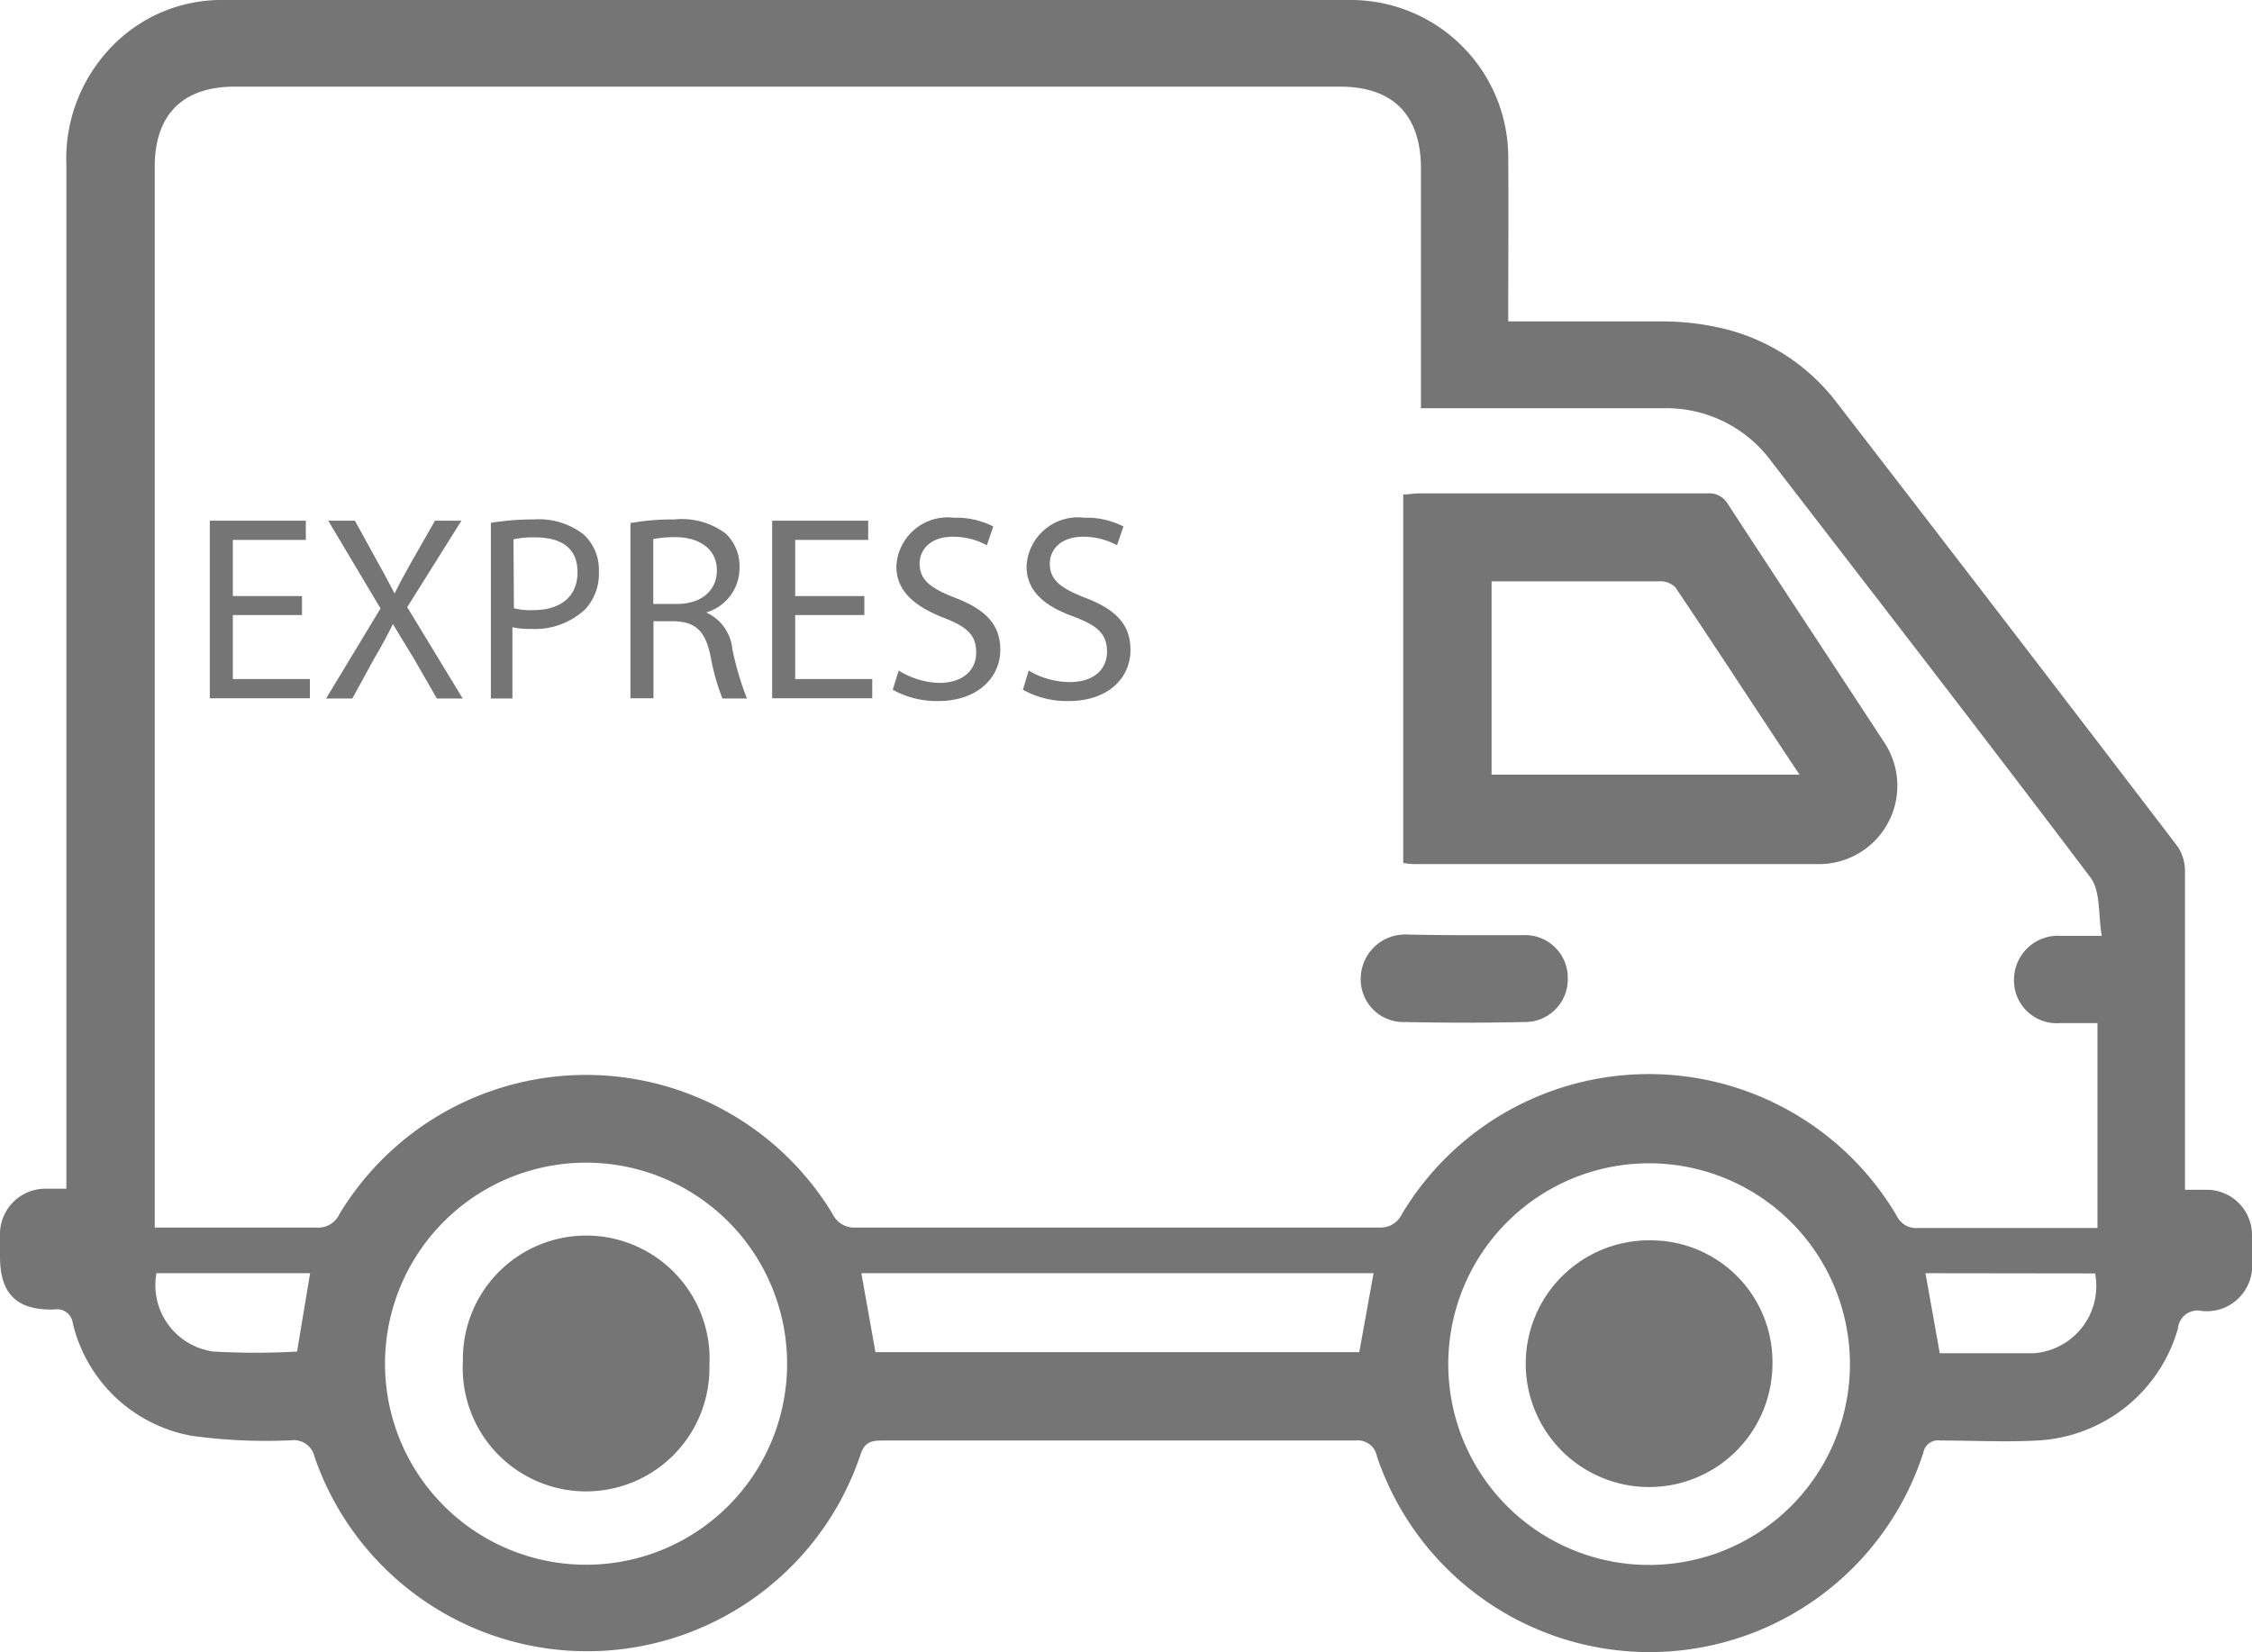 <svg xmlns="http://www.w3.org/2000/svg" viewBox="0 0 105.52 77.41"><defs><style>.cls-1{fill:#757575;}</style></defs><title>Asset 38</title><g id="Layer_2" data-name="Layer 2"><g id="Layer_1-2" data-name="Layer 1"><path class="cls-1" d="M70.67,15.06c2.5,0,4.9,0,7.3,0a12.57,12.57,0,0,1,2.53.28,9.45,9.45,0,0,1,5.59,3.56q8,10.36,15.94,20.76a2.07,2.07,0,0,1,.35,1.17c0,4.64,0,9.28,0,13.92v1h1a2.12,2.12,0,0,1,2.14,2.15c0,.4,0,.81,0,1.21a2.13,2.13,0,0,1-2.35,2.32.92.92,0,0,0-1.12.82,7.23,7.23,0,0,1-6.61,5.25c-1.5.08-3,0-4.52,0a.7.7,0,0,0-.8.57,13.48,13.48,0,0,1-25.6.18.91.91,0,0,0-1-.75q-11.1,0-22.21,0c-.56,0-.82.13-1,.69a13.51,13.51,0,0,1-25.57.08,1,1,0,0,0-1.11-.78,25.6,25.6,0,0,1-4.64-.21A7,7,0,0,1,3.41,62a.74.74,0,0,0-.87-.64C.79,61.41,0,60.63,0,58.89c0-.33,0-.65,0-1a2.13,2.13,0,0,1,2.18-2.19h.93V54.65q0-23.44,0-46.9A7.54,7.54,0,0,1,5,2.44,7.14,7.14,0,0,1,10.5,0H63.34a7.38,7.38,0,0,1,7.33,7.26C70.69,9.81,70.67,12.37,70.67,15.06Zm-4.09,4.07V7.89c0-2.5-1.31-3.83-3.79-3.83H11c-2.44,0-3.75,1.31-3.75,3.76V57.52c2.59,0,5.07,0,7.55,0a1.1,1.1,0,0,0,1.11-.64,13.5,13.5,0,0,1,23.1,0,1.13,1.13,0,0,0,1.12.64q12.27,0,24.54,0a1.08,1.08,0,0,0,1-.6A13.48,13.48,0,0,1,88.89,57a1,1,0,0,0,1,.54c2.58,0,5.17,0,7.75,0,.22,0,.43,0,.64,0V47.94c-.62,0-1.19,0-1.76,0a2,2,0,0,1-2.15-2.09,2.06,2.06,0,0,1,2.17-2h1.94c-.17-1-.05-2.08-.52-2.72C93,34.56,88,28.11,83,21.62a6.11,6.11,0,0,0-5.13-2.49c-3.47,0-6.93,0-10.39,0ZM36.88,63.92a9.42,9.42,0,1,0-9.39,9.4A9.41,9.41,0,0,0,36.88,63.92Zm49.8,0a9.41,9.41,0,0,0-18.82,0,9.41,9.41,0,1,0,18.82,0ZM64.36,59.66h-24l.66,3.7H63.69Zm25.86,0,.67,3.75c1.49,0,3,0,4.4,0a3.16,3.16,0,0,0,2.88-3.74Zm-75.69,0H7.33A3.14,3.14,0,0,0,10,63.33a34.21,34.21,0,0,0,3.92,0Z"/><path class="cls-1" d="M65.75,40.44V23.17c.25,0,.49-.05.73-.05H80a1,1,0,0,1,.93.45c2.44,3.74,4.9,7.46,7.34,11.19a3.67,3.67,0,0,1-3,5.73c-6.34,0-12.69,0-19,0C66,40.48,65.94,40.46,65.75,40.44Zm4.14-4.14H84.32c-2-3-3.88-5.9-5.82-8.78a1,1,0,0,0-.77-.28c-1.75,0-3.51,0-5.26,0H69.89Z"/><path class="cls-1" d="M68.64,43.82c.9,0,1.8,0,2.71,0a2,2,0,0,1,2.11,2.07,2,2,0,0,1-2.06,2q-2.78.06-5.55,0a2,2,0,0,1-2.09-2.1,2.08,2.08,0,0,1,2.18-2C66.84,43.81,67.74,43.82,68.64,43.82Z"/><path class="cls-1" d="M33.24,64a5.78,5.78,0,1,1-11.55-.22A5.78,5.78,0,1,1,33.24,64Z"/><path class="cls-1" d="M83.05,63.93a5.78,5.78,0,1,1-5.72-5.81A5.7,5.7,0,0,1,83.05,63.93Z"/><path class="cls-1" d="M14.15,28.82H10.91v3h3.61v.9H9.83V24.4h4.5v.9H10.91v2.63h3.24Z"/><path class="cls-1" d="M20.47,32.73l-1.06-1.84c-.43-.71-.71-1.16-1-1.65h0c-.24.49-.47.93-.9,1.66l-1,1.83H15.28l2.55-4.22L15.38,24.4h1.25l1.1,2c.31.55.54,1,.76,1.41h0c.24-.49.45-.88.75-1.41l1.14-2h1.24l-2.54,4.05,2.6,4.28Z"/><path class="cls-1" d="M23,24.5A12.15,12.15,0,0,1,25,24.34a3.43,3.43,0,0,1,2.33.69,2.23,2.23,0,0,1,.73,1.74,2.44,2.44,0,0,1-.64,1.78,3.45,3.45,0,0,1-2.55.92,3.76,3.76,0,0,1-.86-.08v3.34H23Zm1.08,4a3.21,3.21,0,0,0,.89.09c1.3,0,2.09-.63,2.09-1.78s-.78-1.63-2-1.63a4.35,4.35,0,0,0-1,.09Z"/><path class="cls-1" d="M29.54,24.51a11.27,11.27,0,0,1,2.06-.17A3.41,3.41,0,0,1,34,25a2.07,2.07,0,0,1,.65,1.58,2.17,2.17,0,0,1-1.56,2.12v0a2.09,2.09,0,0,1,1.22,1.68A13.54,13.54,0,0,0,35,32.73H33.85a10.6,10.6,0,0,1-.56-2c-.24-1.15-.69-1.58-1.67-1.62h-1v3.61H29.54Zm1.07,3.79h1.1c1.15,0,1.88-.62,1.88-1.58s-.78-1.54-1.92-1.55a5.12,5.12,0,0,0-1.06.09Z"/><path class="cls-1" d="M40.5,28.82H37.26v3h3.61v.9H36.18V24.4h4.5v.9H37.26v2.63H40.5Z"/><path class="cls-1" d="M42.11,31.42A3.78,3.78,0,0,0,44,32c1.1,0,1.74-.58,1.74-1.42s-.44-1.22-1.57-1.65C42.85,28.4,42,27.7,42,26.53a2.41,2.41,0,0,1,2.7-2.27,3.78,3.78,0,0,1,1.84.41l-.3.88a3.29,3.29,0,0,0-1.58-.4c-1.14,0-1.57.68-1.57,1.25,0,.78.51,1.16,1.66,1.61,1.4.54,2.12,1.22,2.12,2.45s-1,2.39-2.92,2.39a4.24,4.24,0,0,1-2.12-.53Z"/><path class="cls-1" d="M48.2,31.42a3.78,3.78,0,0,0,1.93.54c1.1,0,1.74-.58,1.74-1.42s-.44-1.22-1.57-1.65c-1.36-.49-2.2-1.19-2.2-2.36a2.41,2.41,0,0,1,2.7-2.27,3.78,3.78,0,0,1,1.84.41l-.3.88a3.29,3.29,0,0,0-1.58-.4c-1.14,0-1.57.68-1.57,1.25,0,.78.51,1.16,1.66,1.61,1.4.54,2.12,1.22,2.12,2.45s-.95,2.39-2.92,2.39a4.24,4.24,0,0,1-2.12-.53Z"/></g></g></svg>
